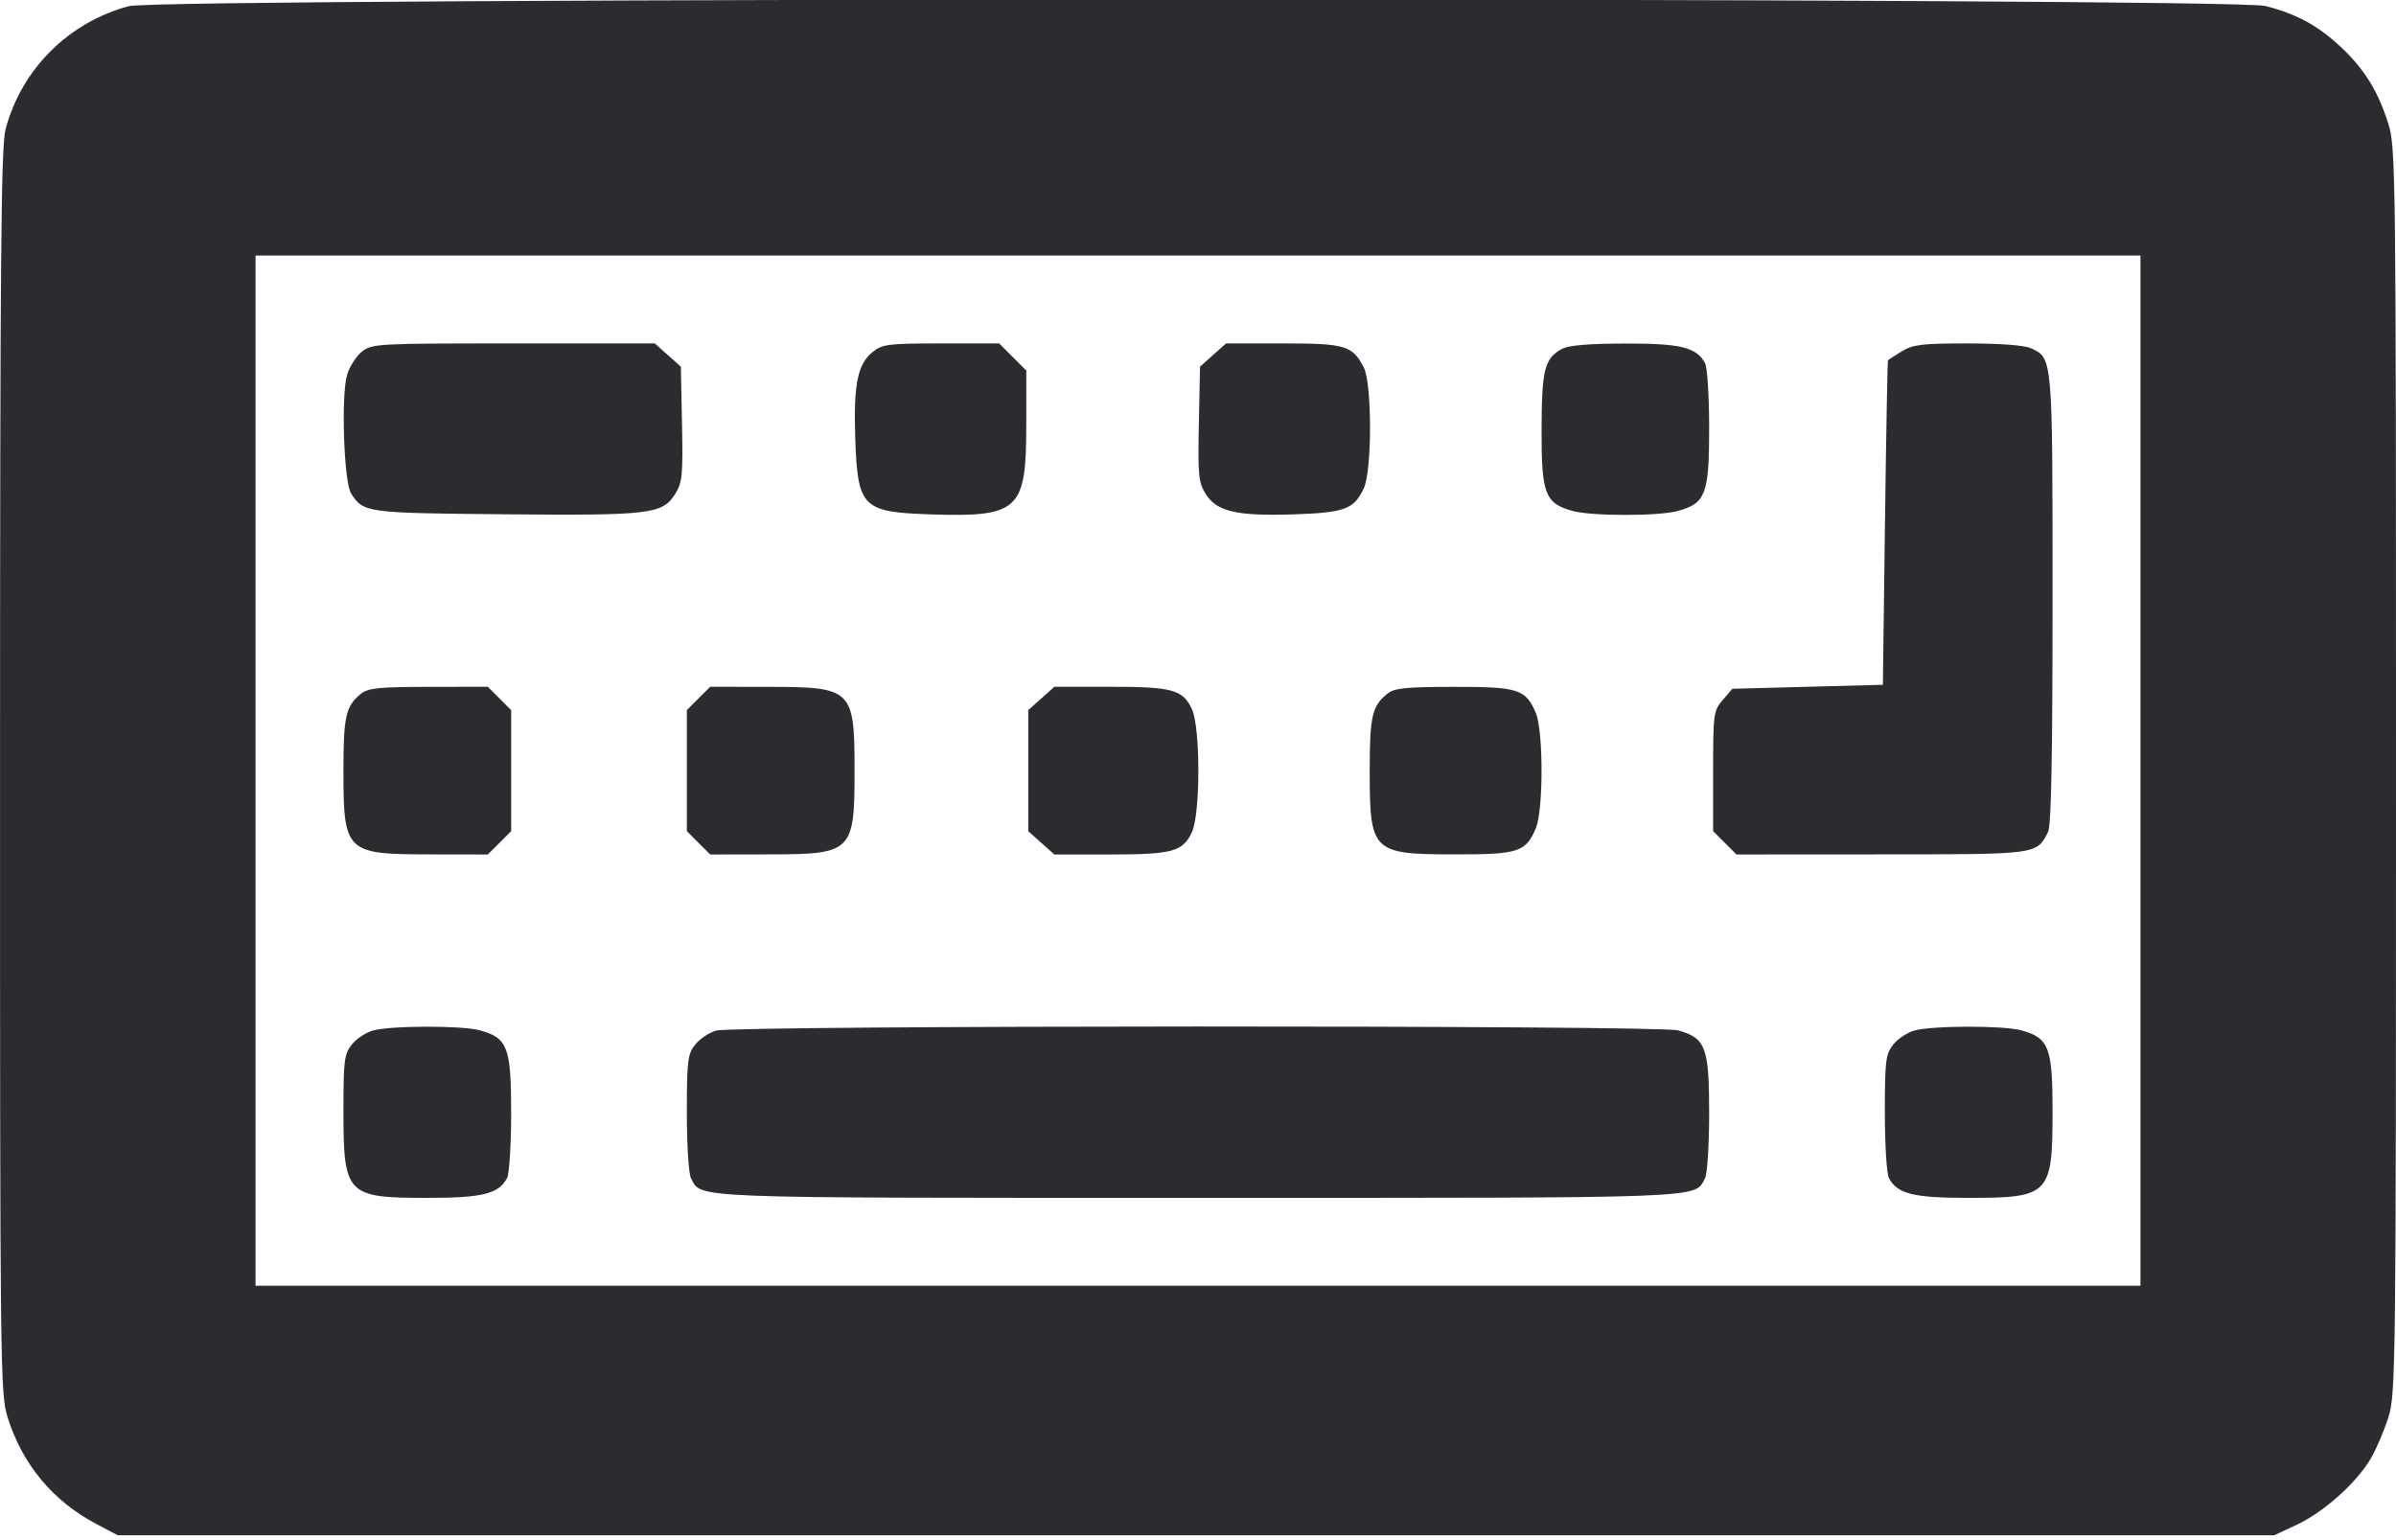 <svg width="56" height="36" viewBox="0 0 56 36" fill="none" xmlns="http://www.w3.org/2000/svg"><path d="M3.010 0.144 C 1.598 0.524,0.504 1.617,0.130 3.019 C 0.024 3.417,0.002 6.019,0.001 18.028 C 0.000 31.998,0.007 32.578,0.176 33.122 C 0.519 34.225,1.235 35.087,2.251 35.622 L 2.753 35.887 27.953 35.887 L 53.153 35.887 53.687 35.637 C 54.316 35.342,55.080 34.657,55.412 34.090 C 55.542 33.868,55.727 33.432,55.824 33.122 C 55.993 32.578,56.000 31.996,56.000 18.013 C 56.000 4.031,55.993 3.448,55.824 2.905 C 55.586 2.139,55.264 1.616,54.714 1.102 C 54.174 0.596,53.690 0.332,52.950 0.140 C 52.164 -0.065,3.770 -0.061,3.010 0.144 M50.027 18.013 L 50.027 30.053 28.000 30.053 L 5.973 30.053 5.973 18.013 L 5.973 5.973 28.000 5.973 L 50.027 5.973 50.027 18.013 M8.461 8.218 C 8.327 8.324,8.170 8.569,8.112 8.763 C 7.968 9.246,8.037 11.275,8.207 11.536 C 8.499 11.985,8.546 11.992,11.779 12.021 C 15.199 12.053,15.486 12.019,15.781 11.545 C 15.948 11.277,15.964 11.110,15.940 9.909 L 15.913 8.571 15.609 8.299 L 15.304 8.027 12.004 8.027 C 8.818 8.027,8.697 8.033,8.461 8.218 M20.408 8.218 C 20.045 8.504,19.948 8.969,19.989 10.228 C 20.043 11.863,20.148 11.970,21.749 12.023 C 23.810 12.091,23.986 11.929,23.986 9.954 L 23.987 8.661 23.669 8.344 L 23.352 8.027 22.002 8.027 C 20.781 8.027,20.628 8.045,20.408 8.218 M28.351 8.299 L 28.047 8.571 28.020 9.909 C 27.996 11.110,28.012 11.277,28.179 11.545 C 28.436 11.958,28.905 12.067,30.238 12.023 C 31.426 11.984,31.644 11.903,31.873 11.420 C 32.070 11.006,32.070 8.967,31.874 8.588 C 31.609 8.076,31.444 8.027,29.987 8.027 L 28.656 8.027 28.351 8.299 M36.504 8.157 C 36.097 8.382,36.034 8.635,36.030 10.044 C 36.026 11.545,36.110 11.764,36.754 11.943 C 37.201 12.067,38.772 12.067,39.219 11.943 C 39.865 11.763,39.947 11.548,39.947 10.015 C 39.947 9.269,39.904 8.588,39.851 8.488 C 39.652 8.117,39.280 8.026,37.968 8.030 C 37.118 8.032,36.656 8.072,36.504 8.157 M44.450 8.212 C 44.283 8.314,44.137 8.408,44.126 8.422 C 44.115 8.436,44.083 10.148,44.056 12.227 L 44.007 16.007 42.248 16.053 L 40.490 16.100 40.265 16.362 C 40.049 16.613,40.040 16.679,40.040 18.026 L 40.040 19.428 40.313 19.701 L 40.586 19.973 43.976 19.971 C 47.658 19.969,47.596 19.978,47.869 19.443 C 47.942 19.300,47.973 17.675,47.973 14.002 C 47.973 8.319,47.978 8.373,47.463 8.138 C 47.312 8.070,46.743 8.027,45.986 8.027 C 44.922 8.027,44.712 8.053,44.450 8.212 M8.434 16.219 C 8.081 16.505,8.027 16.746,8.027 18.013 C 8.027 19.915,8.081 19.968,10.017 19.971 L 11.401 19.973 11.674 19.701 L 11.947 19.428 11.947 18.013 L 11.947 16.599 11.674 16.326 L 11.401 16.053 10.017 16.055 C 8.847 16.057,8.603 16.082,8.434 16.219 M16.326 16.326 L 16.053 16.599 16.053 18.013 L 16.053 19.428 16.326 19.701 L 16.599 19.973 17.983 19.971 C 19.919 19.968,19.973 19.915,19.973 18.013 C 19.973 16.111,19.919 16.058,17.983 16.055 L 16.599 16.053 16.326 16.326 M24.338 16.326 L 24.033 16.598 24.033 18.013 L 24.033 19.429 24.338 19.701 L 24.643 19.973 25.944 19.973 C 27.399 19.973,27.641 19.908,27.856 19.456 C 28.059 19.027,28.059 17.000,27.856 16.570 C 27.641 16.119,27.399 16.053,25.944 16.053 L 24.643 16.053 24.338 16.326 M32.421 16.219 C 32.068 16.505,32.013 16.746,32.013 18.013 C 32.013 19.911,32.071 19.968,33.976 19.971 C 35.490 19.974,35.662 19.919,35.897 19.357 C 36.073 18.934,36.073 17.092,35.897 16.669 C 35.662 16.108,35.490 16.053,33.976 16.055 C 32.832 16.057,32.589 16.083,32.421 16.219 M8.709 24.090 C 8.546 24.137,8.325 24.286,8.219 24.420 C 8.046 24.641,8.027 24.793,8.027 25.955 C 8.027 27.928,8.095 28.000,9.987 28.000 C 11.278 28.000,11.653 27.907,11.851 27.539 C 11.904 27.439,11.947 26.757,11.947 26.012 C 11.947 24.479,11.865 24.263,11.219 24.084 C 10.798 23.967,9.120 23.971,8.709 24.090 M16.736 24.090 C 16.572 24.137,16.352 24.286,16.246 24.420 C 16.072 24.642,16.053 24.793,16.053 26.012 C 16.053 26.757,16.096 27.439,16.149 27.539 C 16.406 28.018,15.933 28.000,28.000 28.000 C 40.067 28.000,39.594 28.018,39.851 27.539 C 39.904 27.439,39.947 26.757,39.947 26.012 C 39.947 24.479,39.865 24.263,39.219 24.084 C 38.774 23.960,17.164 23.966,16.736 24.090 M44.736 24.090 C 44.572 24.137,44.352 24.286,44.246 24.420 C 44.072 24.642,44.053 24.793,44.053 26.012 C 44.053 26.757,44.096 27.439,44.149 27.539 C 44.346 27.907,44.722 28.000,46.004 28.000 C 47.905 28.000,47.973 27.929,47.973 25.964 C 47.973 24.484,47.887 24.262,47.246 24.084 C 46.825 23.967,45.147 23.971,44.736 24.090 " fill="#2B2C30" stroke="none" fill-rule="evenodd"></path></svg>